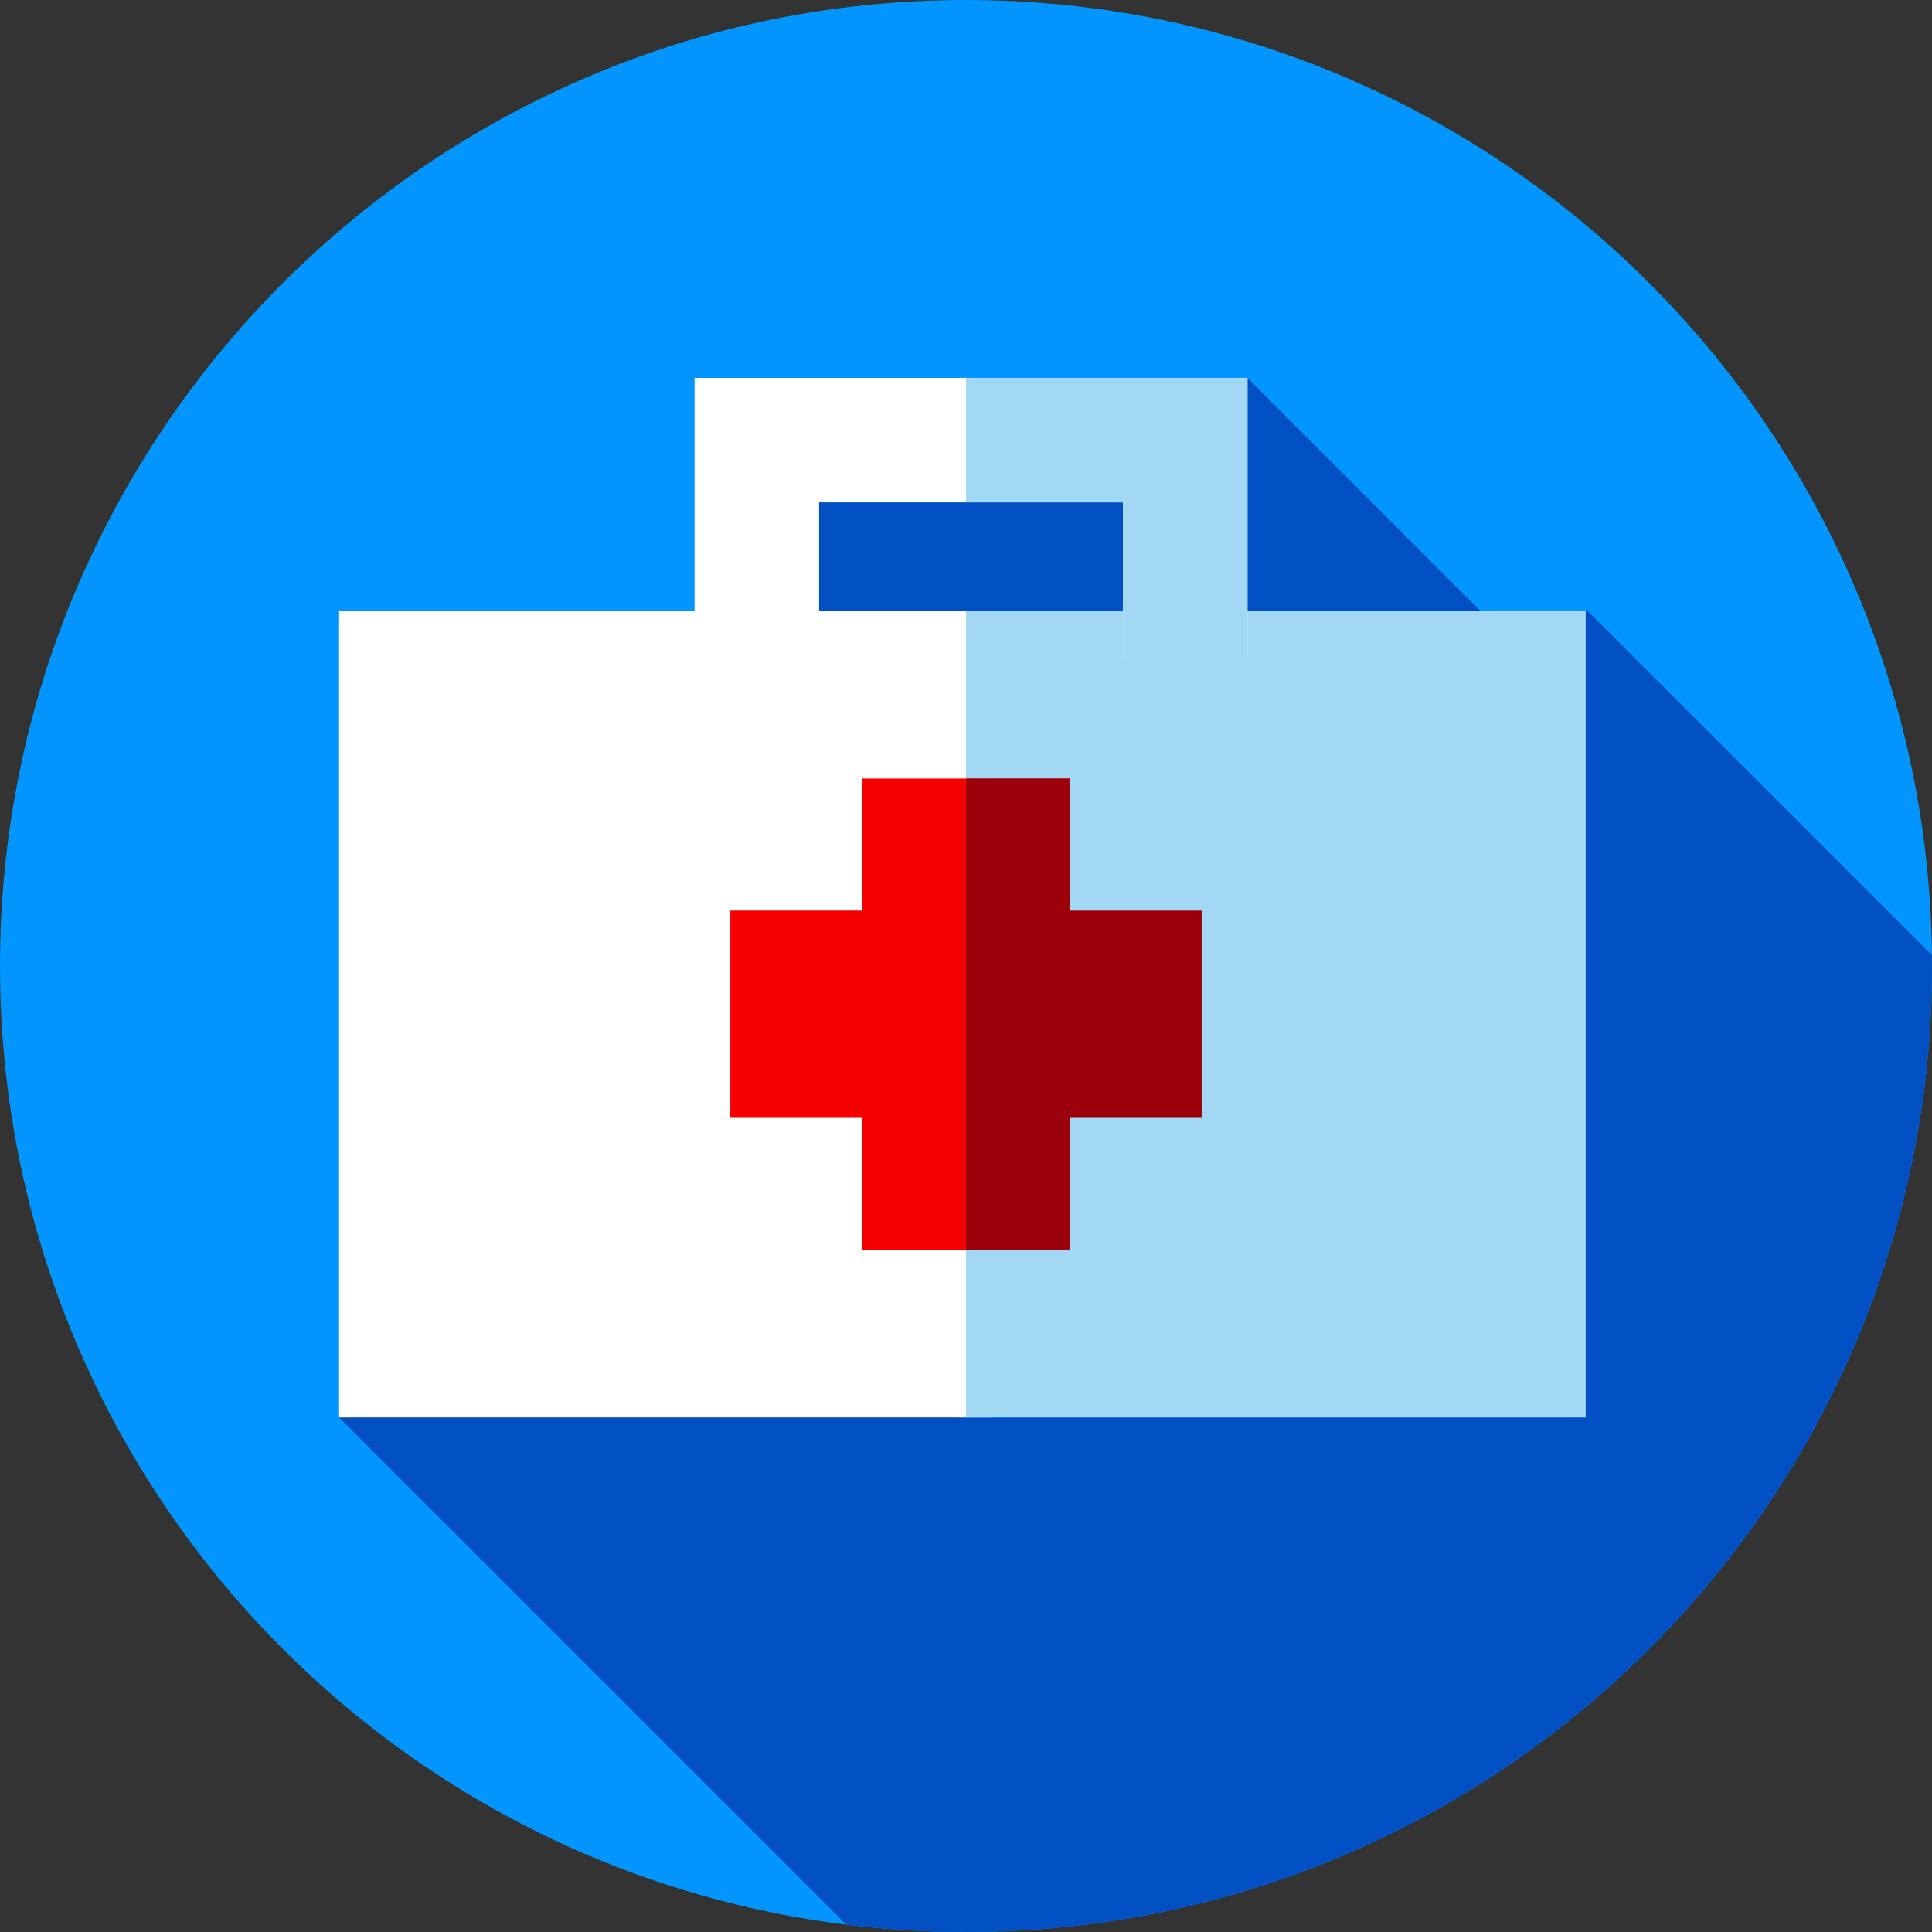 <svg height="512pt" viewBox="0 0 512 512" width="512pt" xmlns="http://www.w3.org/2000/svg"><rect x="0" y="0" width="512" height="512" fill="#333333" stroke="none"/><path d="m512 256c0 141.387-114.613 256-256 256s-256-114.613-256-256 114.613-256 256-256 256 114.613 256 256zm0 0" fill="#0095ff"/><path d="m512 256c0-.961-.027-1.914-.035-2.875l-91.473-91.469-17.23 11.152-72.668-72.668-110.055 15.281-15.391 32.945 15.984 48.23h145.367l-276.637 179.047 134.402 134.398c10.398 1.285 20.988 1.957 31.734 1.957 141.387 0 256-114.613 256-256zm0 0" fill="#0050c3"/><path d="m89.863 161.91h173.188v213.734h-173.188zm0 0" fill="#fff"/><path d="m256 161.91h164.234v213.734h-164.234zm0 0" fill="#a2d8f4"/><path d="m217.074 133.141h80.52v41.371h33v-74.371h-146.52v74.371h33zm0 0" fill="#fff"/><path d="m256 133.141h41.594v41.371h33v-74.371h-74.594zm0 0" fill="#a2d8f4"/><path d="m283.469 206.324h-54.938v34.984h-34.984v54.934h34.984v34.988h54.938zm0 0" fill="#f40000"/><path d="m318.453 241.309h-34.984v-34.984h-27.469v124.906h27.469v-34.988h34.984zm0 0" fill="#9b000a"/></svg>
